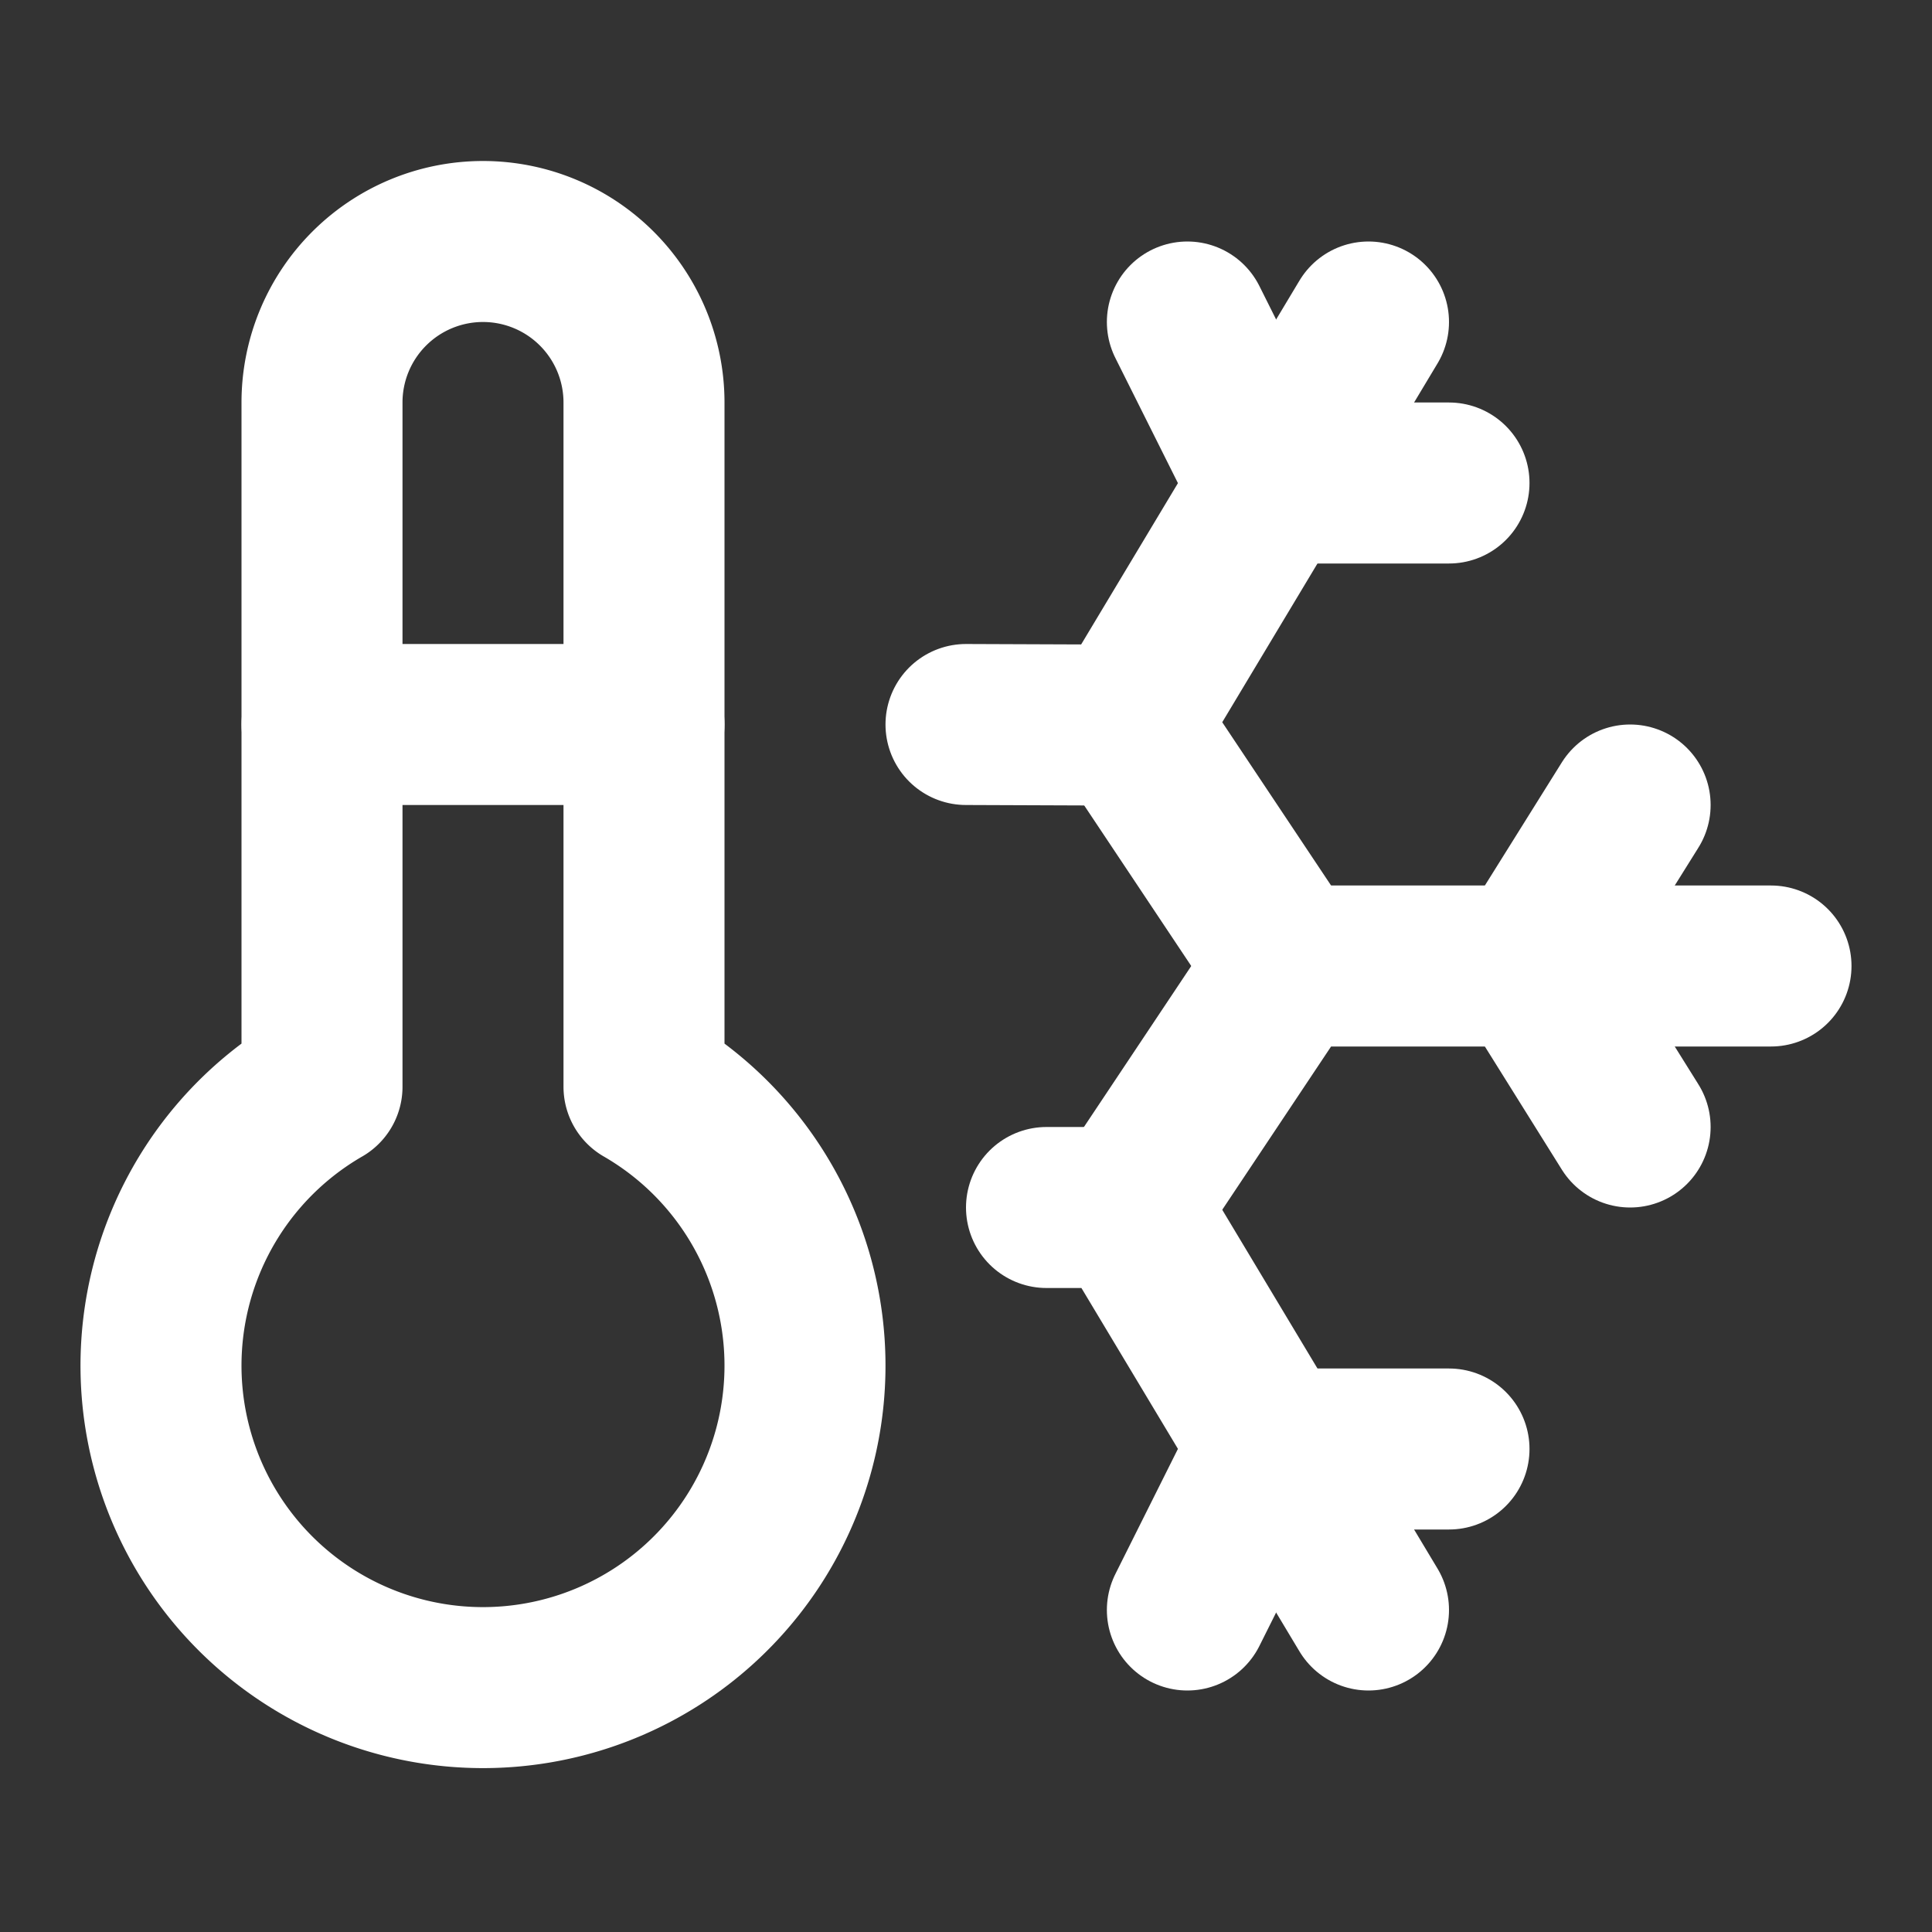 <!--
version: "2.47"
unicode: "fda3"
-->
<svg
  xmlns="http://www.w3.org/2000/svg"
  width="24"
  height="24"
  viewBox="0 0 24 24"
  fill="none"
  stroke="white"
  stroke-width="2"
  stroke-linecap="round"
  stroke-linejoin="round"
>
  <rect x="0" y="0" width="24" height="24" fill="#333333" stroke="none"/>
  <path d="M4 13.5a4 4 0 1 0 4 0v-8.5a2 2 0 1 0 -4 0v8.5" />
  <path d="M4 9h4" />
  <path d="M14.75 4l1 2h2.25" />
  <path d="M17 4l-3 5l2 3" />
  <path d="M20.25 10l-1.25 2l1.25 2" />
  <path d="M22 12h-6l-2 3" />
  <path d="M18 18h-2.25l-1 2" />
  <path d="M17 20l-3 -5h-1" />
  <path d="M12 9l2.088 .008" />
</svg>
